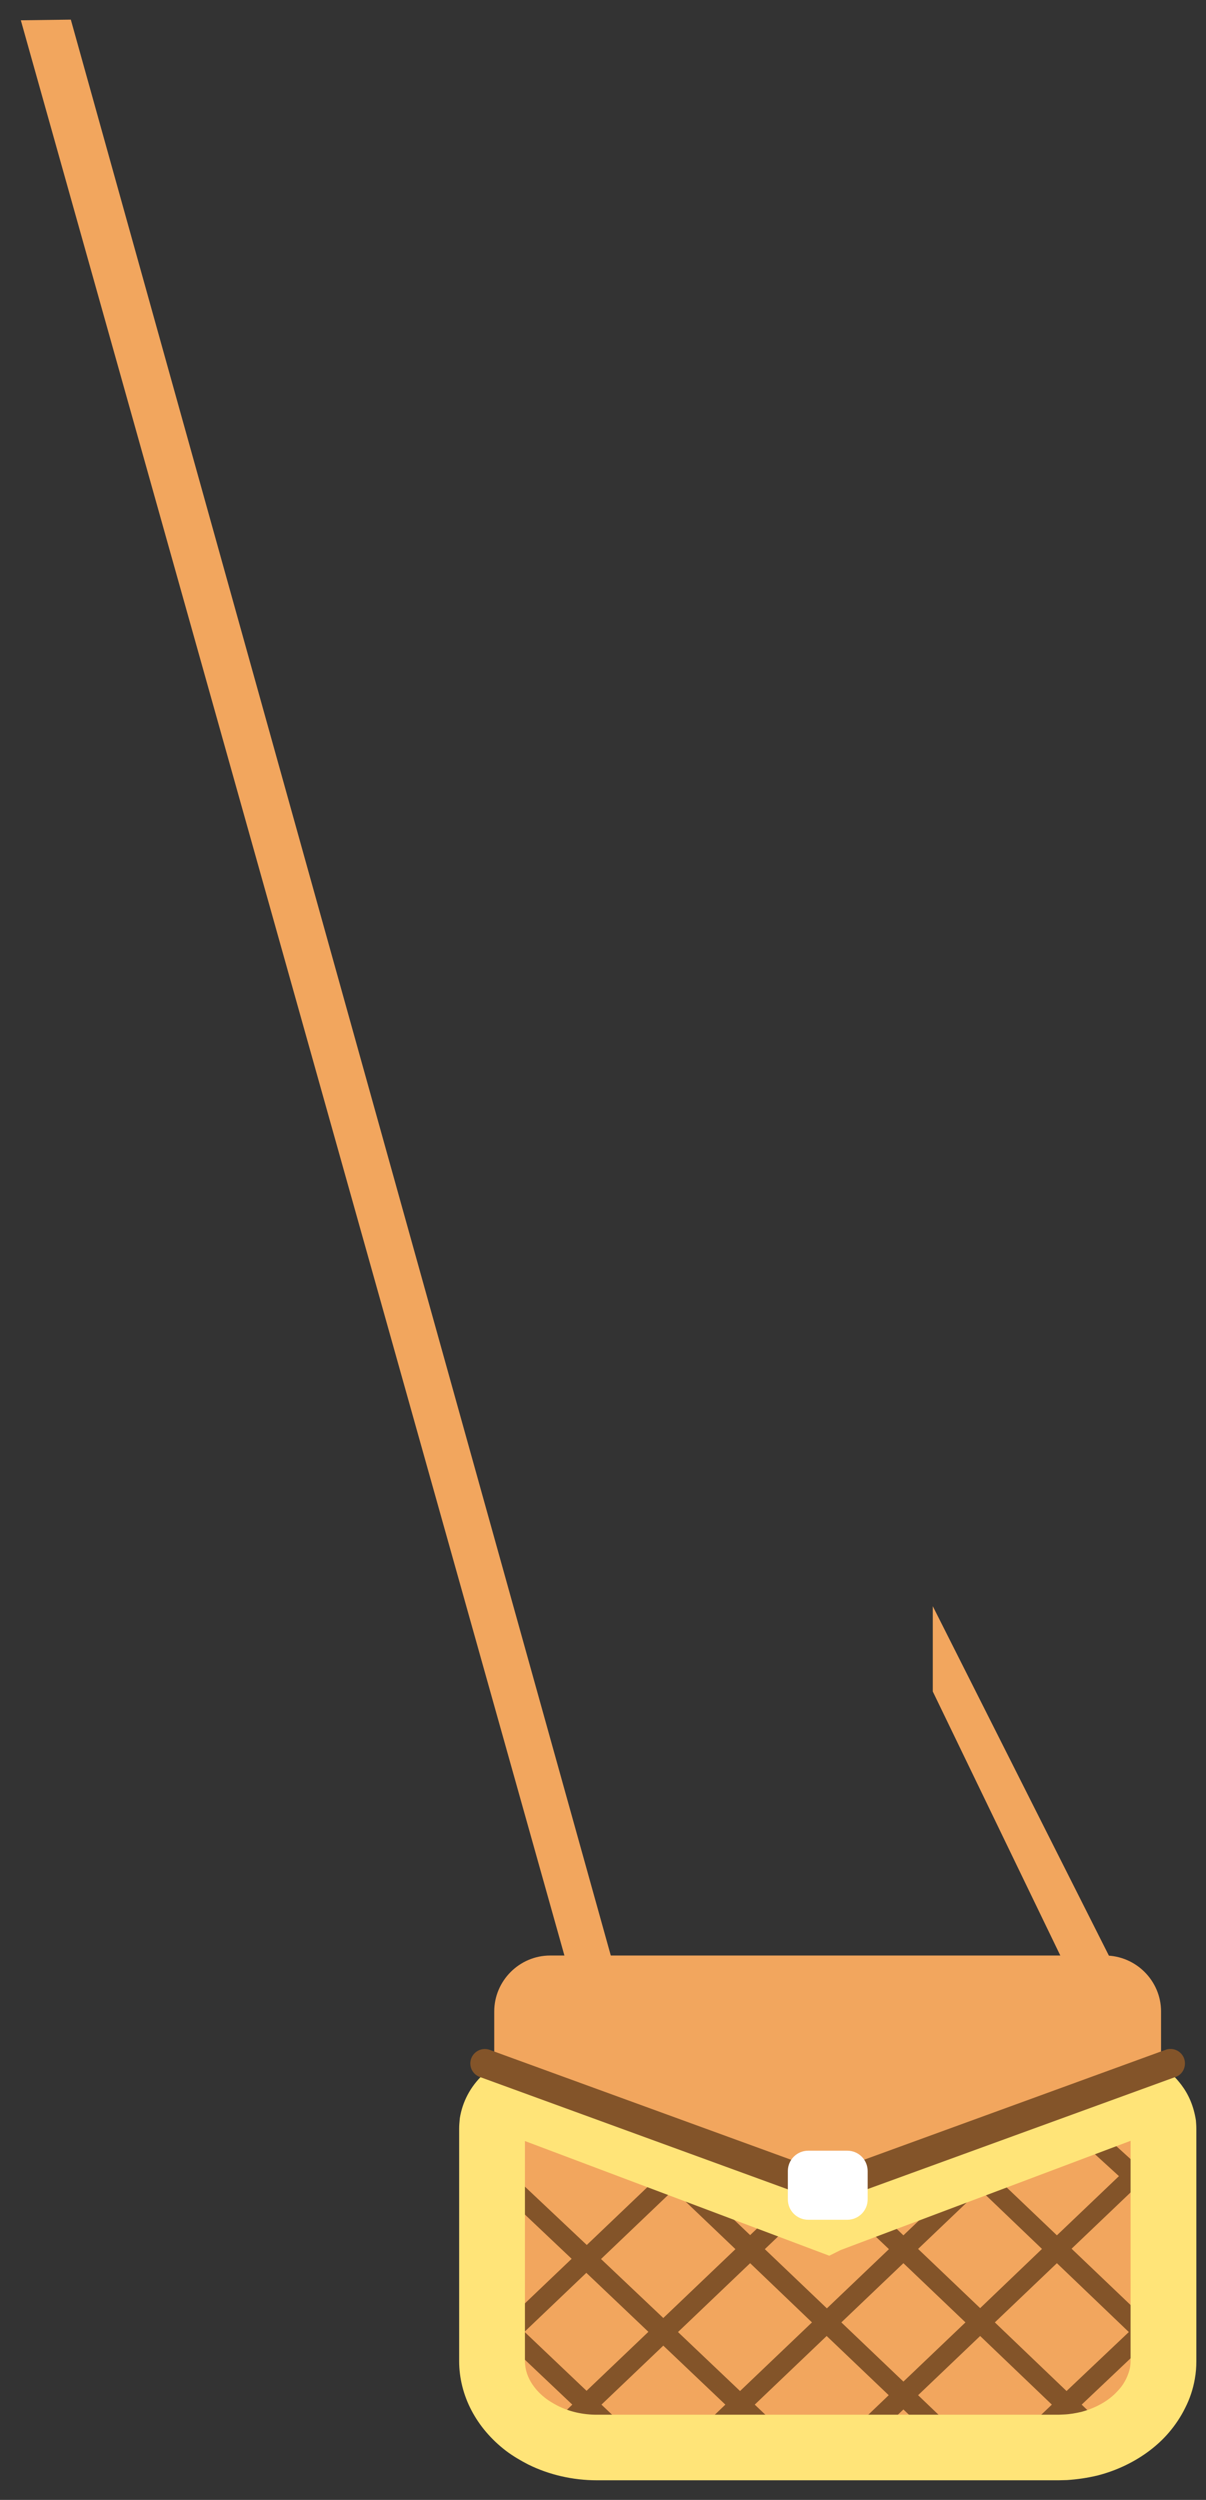 <svg width="55" height="114" viewBox="0 0 55 114" fill="none" xmlns="http://www.w3.org/2000/svg">
<rect x="0" y="0" width="55" height="114" fill="#333333" stroke="none"/>
<g clip-path="url(#clip0_301_14539)">
<path d="M48.96 90.425L50.77 89.575L42.54 73.245V77.135L48.96 90.425Z" fill="#F2A65E"/>
<path d="M21.96 96.795V107.825C21.96 109.045 22.62 110.145 23.66 110.885C23.9 111.065 24.17 111.215 24.45 111.345C25.17 111.685 26 111.885 26.88 111.885H48.61C48.7 111.885 48.8 111.885 48.9 111.875C49.28 111.855 49.65 111.805 50 111.715C50.03 111.705 50.06 111.705 50.09 111.695C50.2 111.665 50.32 111.635 50.42 111.595C50.64 111.525 50.86 111.435 51.06 111.335C52.27 110.765 53.16 109.775 53.44 108.625C53.47 108.515 53.49 108.395 53.51 108.275C53.53 108.125 53.54 107.975 53.54 107.815V96.795C53.54 96.665 53.52 96.535 53.49 96.405C53.43 96.105 53.28 95.825 53.08 95.575C52.6 94.985 51.79 94.605 50.88 94.605H24.61C23.15 94.605 21.96 95.595 21.96 96.795Z" fill="#F2A65E"/>
<path d="M22.54 91.725V94.465L37.69 100.005L52.95 94.425V91.725C52.95 90.325 51.8 89.175 50.39 89.175H25.09C23.69 89.175 22.54 90.325 22.54 91.725Z" fill="#F2A65E"/>
<path d="M23.07 100.165L26.07 103.005L23.25 105.695L23.07 105.515V107.145L23.26 106.965L26.1 109.655L24.7 110.995C24.95 111.175 25.22 111.345 25.51 111.495L26.77 110.295L28.42 111.875H29.77L27.43 109.655L30.25 106.965L33.08 109.655L30.76 111.875H32.1L33.75 110.295L35.41 111.875H36.76L34.42 109.655L37.7 106.525L40.53 109.225L37.76 111.875H39.1L41.2 109.875L43.3 111.875H44.64L41.87 109.225L44.7 106.525L47.97 109.655L45.64 111.875H46.99L48.65 110.295L50.1 111.685C50.21 111.655 50.33 111.625 50.43 111.585C50.65 111.515 50.87 111.425 51.07 111.325L49.33 109.655L52.17 106.965L53.52 108.265C53.54 108.115 53.55 107.965 53.55 107.805V107.015L52.83 106.325L53.55 105.645V104.375L52.16 105.685L48.87 102.545L51.7 99.845L53.55 101.615V100.335L52.37 99.215L53.55 98.115V96.855L51.7 98.585L50.06 97.095L49.09 97.465L51.03 99.235L48.2 101.935L45.37 99.235L45.86 98.685L43.79 99.465L41.2 101.935L40.08 100.855L39.12 101.215L40.54 102.565L37.71 105.265L34.88 102.565L37.09 100.455L36.13 100.095L34.21 101.925L31.38 99.225L32.11 98.575L31.13 98.205L30.72 98.585L29.79 97.705L27.57 96.865L30.06 99.225L26.76 102.375L23.07 98.895V100.165ZM45.37 105.905L48.2 103.205L51.48 106.345L48.64 109.035L45.37 105.905ZM44.7 105.255L41.87 102.555L44.7 99.855L47.52 102.555L44.7 105.255ZM38.37 105.905L41.2 103.205L44.03 105.905L41.2 108.605L38.37 105.905ZM30.92 106.345L34.21 103.205L37.03 105.905L33.75 109.035L30.92 106.345ZM30.25 105.705L27.41 103.015L30.71 99.865L33.54 102.565L30.25 105.705ZM26.74 103.645L29.57 106.335L26.75 109.025L23.92 106.335L26.74 103.645Z" fill="#835429"/>
<path d="M26.44 91.665H28.55L3.23 0.895L0.95 0.925L26.44 91.665Z" fill="#F2A65E"/>
<path d="M24.09 112.385C23.74 112.205 23.4 112.005 23.08 111.765C21.72 110.725 20.94 109.235 20.94 107.665V97.075C20.94 96.935 20.95 96.805 20.97 96.595C21.09 95.845 21.45 95.155 22.03 94.605L22.71 93.955L37.74 99.615L52.76 93.965L53.44 94.585C53.6 94.735 53.74 94.895 53.87 95.065C54.21 95.515 54.44 96.045 54.54 96.695C54.55 96.825 54.56 96.945 54.56 97.085V107.675C54.56 107.935 54.54 108.205 54.49 108.485C54.41 108.945 54.26 109.395 54.05 109.805C53.85 110.215 53.59 110.595 53.31 110.925C53.07 111.205 52.79 111.475 52.45 111.735C51.77 112.255 50.95 112.655 50.06 112.885C49.6 112.995 49.13 113.065 48.66 113.095C48.54 113.095 48.41 113.105 48.28 113.105H27.22C26.12 113.105 25.04 112.855 24.09 112.385ZM38.34 102.605L37.82 102.865L23.94 97.635V107.665C23.94 108.515 24.54 109.105 24.88 109.365C25.05 109.495 25.24 109.605 25.43 109.705C25.96 109.975 26.58 110.115 27.21 110.115H48.28L48.52 110.105C48.78 110.095 49.06 110.045 49.32 109.985C49.8 109.855 50.25 109.645 50.61 109.365C50.78 109.235 50.91 109.105 51.04 108.955C51.17 108.815 51.27 108.655 51.36 108.475C51.44 108.305 51.5 108.135 51.53 107.985C51.55 107.885 51.56 107.775 51.56 107.675V97.625L38.34 102.605Z" fill="#FFE478"/>
<path d="M21.45 94.095C21.45 94.375 21.62 94.615 21.88 94.715L21.97 94.745L37.73 100.495L53.52 94.745L53.61 94.715C53.87 94.625 54.04 94.375 54.04 94.095C54.04 93.715 53.73 93.435 53.38 93.435C53.31 93.435 53.23 93.445 53.16 93.475L52.88 93.575L37.74 99.095L22.6 93.575L22.33 93.475C21.9 93.325 21.45 93.645 21.45 94.095Z" fill="#835429"/>
<path d="M36.86 101.225H38.64C39.15 101.225 39.57 100.815 39.57 100.295V99.005C39.57 98.495 39.16 98.075 38.64 98.075H36.86C36.35 98.075 35.93 98.485 35.93 99.005V100.295C35.93 100.815 36.35 101.225 36.86 101.225Z" fill="white"/>
</g>
<defs>
<clipPath id="clip0_301_14539">
<rect width="53.61" height="112.21" fill="white" transform="translate(0.95 0.895)"/>
</clipPath>
</defs>
</svg>
